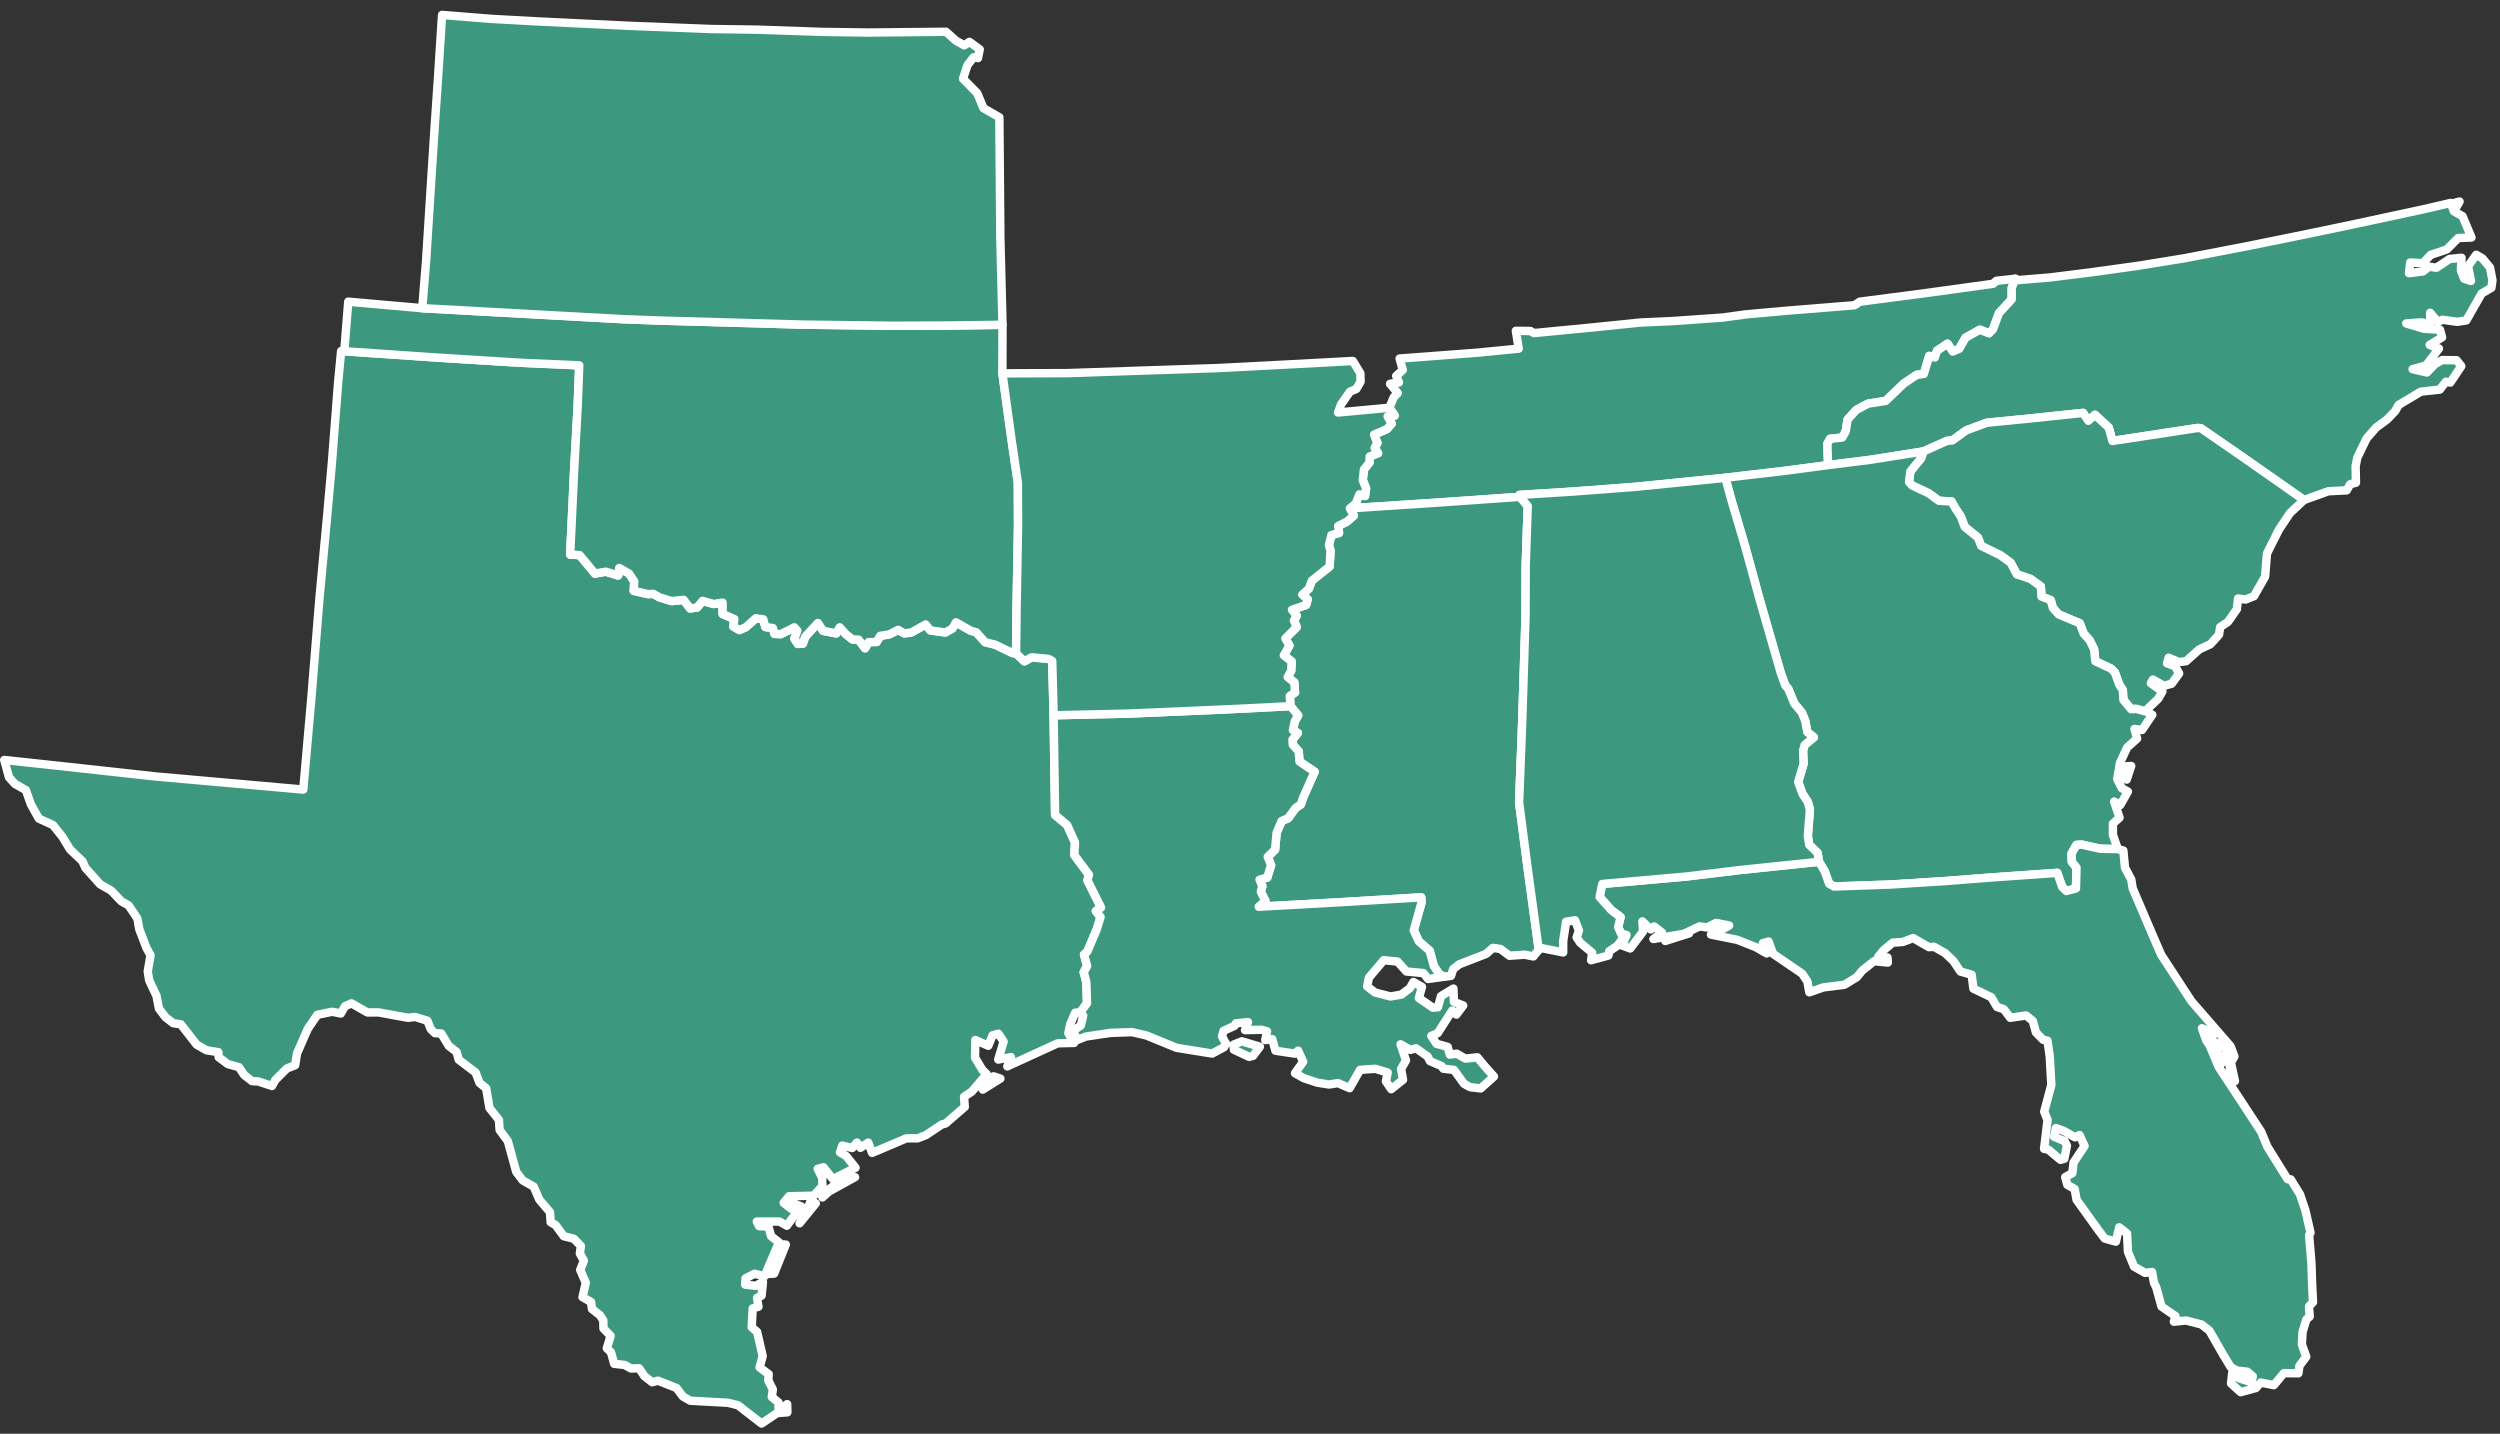 <svg width="347" height="199" viewBox="0 0 347 199" fill="none" xmlns="http://www.w3.org/2000/svg">
<rect x="0" y="0" width="347" height="199" fill="#333333" stroke="none"/>
<g clip-path="url(#clip0_4200_519)">
<path d="M258.129 41.88L257.403 42.366L247.736 43.149L242.285 43.638L239.112 44.077L232.086 44.568L227.7 44.765L221.014 45.449L212.922 46.232L212.413 45.941L210.402 45.919L210.792 48.39L205.075 48.952L195.674 49.663L194.971 49.712L194.268 49.761L194.706 51.359L193.786 52.184L194.174 53.08L192.939 53.275L194.006 54.558L193.449 55.14L192.845 56.594L193.573 57.684L192.604 57.806L193.162 58.799L192.509 59.551L190.716 60.328L191.178 61.49L190.791 62.169L191.276 62.896L190.114 63.357L190.066 64.23L189.316 65.151L189.148 66.629L189.609 67.792L189.465 68.834L188.689 68.617L188.181 69.901L187.358 70.556L199.036 69.794L210.978 68.96L210.906 68.694L218.368 68.227L227.065 67.566L239.469 66.32L247.657 65.368L253.738 64.563L253.638 61.583L254.025 60.903L255.697 60.732L256.181 59.884L256.446 58.236L257.657 56.902L259.279 56.029L261.75 55.639L264.242 53.238L266.058 52.025L267.027 51.903L267.776 49.405L268.551 49.622L268.865 48.677L270.318 47.706L271.046 48.796L271.941 48.407L272.812 46.88L274.798 45.764L276.083 46.272L276.64 45.69L277.462 43.46L279.228 41.544L279.227 39.97L279.735 38.685L277.094 38.978L276.634 39.39L267.113 40.707L258.126 41.877L258.129 41.88Z" fill="#3C9980" stroke="white" stroke-width="1.168" stroke-linejoin="round"/>
<path d="M341.122 28.044L340.855 28.117L340.322 28.263L340.904 28.82L341.388 27.971L341.122 28.044ZM340.153 28.166L336.519 29.017L326.781 31.109L320.144 32.496L312.001 34.151L303.159 35.854L296.715 36.901L290.369 37.779L284.554 38.511L280.073 38.879L279.733 38.685L279.225 39.97L279.227 41.544L277.46 43.46L276.638 45.69L276.081 46.272L274.797 45.764L272.811 46.88L271.94 48.407L271.044 48.796L270.316 47.706L268.863 48.677L268.549 49.622L267.774 49.405L267.025 51.903L266.056 52.025L264.24 53.238L261.748 55.639L259.278 56.029L257.655 56.902L256.444 58.236L256.179 59.884L255.695 60.732L254.024 60.903L253.637 61.583L253.736 64.563L259.551 63.831L266.963 62.661L270.281 61.181L270.984 61.132L272.897 59.748L275.755 58.68L281.473 58.118L289.129 57.312L289.856 58.402L290.777 57.577L292.692 59.343L293.202 61.209L305.025 59.406L305.461 59.429L311.111 63.326L319.79 69.4L323.181 68.185L325.725 68.062L326.209 67.213L327.008 66.995L326.958 64.717L327.199 63.506L328.481 60.864L329.788 59.36L331.337 58.22L332.45 57.057L332.934 56.208L336.01 54.364L338.651 54.071L339.498 52.98L340.104 53.101L341.628 50.822L340.973 49.999L338.962 49.977L337.969 50.535L336.856 51.699L334.869 51.24L336.734 50.73L338.525 48.379L337.24 47.871L338.96 46.827L338.668 45.761L336.488 45.642L333.99 44.894L336.097 44.747L337.309 44.988L337.308 43.413L338.375 44.696L339.004 44.381L341.088 44.67L342.323 44.475L344.452 40.742L345.808 39.942L345.953 38.899L345.612 37.131L344.545 35.847L343.696 35.363L342.559 36.963L342.972 38.998L342.027 38.684L341.566 37.521L341.661 35.777L339.99 35.948L338.174 37.161L337.131 37.017L336.308 37.672L334.37 37.916L334.539 36.437L336.283 36.533L337.396 35.369L339.625 34.616L341.198 33.04L343.04 32.966L341.801 30.011L340.613 29.334L340.152 28.171L340.153 28.166Z" fill="#3C9980" stroke="white" stroke-width="1.168" stroke-linejoin="round"/>
<path d="M319.791 69.397L311.112 63.323L305.462 59.427L305.026 59.403L293.203 61.206L292.693 59.341L290.778 57.574L289.857 58.399L289.13 57.309L281.474 58.116L275.756 58.678L272.898 59.746L270.985 61.129L270.282 61.178L266.964 62.659L266.65 63.604L265.15 65.447L264.981 66.925L265.394 67.385L267.696 68.473L269.127 69.513L270.871 69.609L271.429 70.602L272.157 71.692L272.691 73.121L274.534 74.621L274.996 75.784L277.638 77.066L279.068 78.106L279.942 79.729L281.832 80.358L283.262 81.399L283.36 82.804L284.645 83.312L284.937 84.378L285.761 85.298L288.67 86.507L289.205 87.936L290.029 88.856L290.66 90.115L290.832 91.786L292.965 92.778L293.547 93.335L294.154 95.031L294.639 95.757L294.738 97.162L295.805 98.446L296.508 98.397L298.059 98.831L298.082 98.395L299.559 96.989L300.14 95.971L298.54 94.833L298.83 94.324L300.357 95.195L301.423 94.903L302.463 93.473L301.905 92.48L300.79 92.069L301.007 91.293L302.461 91.898L303.431 91.775L305.27 90.126L306.796 89.422L308.006 88.089L308.151 87.046L309.241 86.319L310.475 84.549L310.643 83.071L311.685 83.215L312.848 82.754L314.396 80.039L314.659 76.816L316.328 73.496L317.853 71.217L319.789 69.398L319.791 69.397Z" fill="#3C9980" stroke="white" stroke-width="1.168" stroke-linejoin="round"/>
<path d="M210.976 68.961L199.034 69.795L187.356 70.556L187.915 71.549L186.994 72.374L185.736 73.005L185.858 73.974L184.792 74.266L184.454 75.647L184.673 76.446L184.554 78.626L182.084 80.591L181.673 81.706L180.753 82.531L181.505 83.185L181.287 83.96L179.326 84.641L179.98 85.463L179.594 86.142L179.982 87.038L178.409 88.614L178.967 89.607L178.192 90.964L179.283 91.812L179.212 93.12L178.728 93.968L179.649 94.718L179.747 96.124L179.021 96.609L179.119 98.015L180.187 99.298L179.703 100.146L179.461 101.358L180.14 101.745L179.39 102.666L179.44 103.369L180.264 104.289L180.363 105.695L182.472 107.122L180.876 110.71L180.562 111.655L179.836 112.14L178.796 113.57L177.9 113.959L177.198 115.583L176.982 117.934L175.965 118.928L176.427 120.09L175.896 121.811L174.83 122.102L175.218 122.998L175.001 123.774L175.632 125.032L174.712 125.857L185.856 125.242L197.267 124.553L197.316 125.256L196.229 129.133L196.933 130.659L198.437 131.966L199.02 134.098L199.747 135.187L200.426 135.574L201.395 135.452L201.709 134.507L202.532 133.852L206.289 132.395L207.209 131.57L208.251 131.715L209.512 132.659L211.619 132.512L212.831 132.753L213.581 131.831L212.021 120.372L210.85 111.385L211.277 100.385L211.512 92.872L211.748 85.359L211.766 78.623L212.049 70.24L210.982 68.957L210.976 68.961Z" fill="#3C9980" stroke="white" stroke-width="1.168" stroke-linejoin="round"/>
<path d="M295.183 108.208L295.813 106.318L295.11 106.367L294.675 107.919L295.184 108.209L295.183 108.208ZM298.058 98.826L296.507 98.391L295.805 98.441L294.737 97.157L294.639 95.752L294.154 95.026L293.546 93.33L292.964 92.773L290.831 91.781L290.66 90.11L290.029 88.851L289.204 87.931L288.67 86.502L285.761 85.293L284.936 84.373L284.645 83.307L283.36 82.799L283.262 81.394L281.831 80.353L279.941 79.724L279.068 78.101L277.637 77.061L274.995 75.779L274.534 74.616L272.691 73.116L272.156 71.686L271.429 70.597L270.871 69.604L269.126 69.509L267.696 68.468L265.393 67.38L264.981 66.92L265.149 65.442L266.65 63.599L266.964 62.654L259.551 63.823L253.737 64.555L247.656 65.36L239.468 66.312L240.343 69.509L242.19 75.735L244.231 83.195L247.171 93.417L247.779 95.113L248.191 95.573L249.041 97.632L250.108 98.915L250.57 100.077L250.838 101.579L251.759 102.329L250.476 103.396L250.258 104.172L250.332 106.014L249.584 108.512L250.191 110.207L250.919 111.297L251.21 112.363L250.922 116.022L251.117 117.257L252.281 118.37L252.476 119.606L253.277 120.962L253.884 122.658L254.563 123.044L262.365 122.771L269.827 122.304L276.416 121.79L285.55 121.152L286.23 123.114L286.812 123.671L288.144 123.306L288.215 120.423L287.56 119.6L287.535 118.461L288.212 117.273L288.915 117.224L291.508 117.803L293.955 117.849L293.275 115.888L293.273 114.313L294.194 113.488L293.44 111.26L294.289 111.744L295.353 109.877L294.505 109.393L293.874 108.135L294.26 105.881L295.251 103.748L296.631 102.512L296.267 101.179L297.309 101.324L298.737 99.214L298.058 98.828L298.058 98.826Z" fill="#3C9980" stroke="white" stroke-width="1.168" stroke-linejoin="round"/>
<path d="M309.17 145.194L308.394 144.977L307.741 145.729L308.058 147.933L308.808 147.012L309.17 145.195V145.194ZM234.438 129.558L231.337 130.263L231.143 130.602L234.438 129.558ZM293.957 117.852L291.51 117.806L288.917 117.226L288.214 117.276L287.537 118.464L287.562 119.602L288.217 120.425L288.146 123.309L286.814 123.673L286.232 123.116L285.552 121.154L276.418 121.792L269.828 122.307L262.366 122.773L254.565 123.047L253.886 122.66L253.278 120.964L252.478 119.608L241.479 120.756L233.991 121.659L222.386 122.687L222.024 124.504L223.673 126.344L224.934 127.287L224.596 128.669L224.985 129.564L225.76 129.782L225.156 131.236L226.271 131.647L228.062 129.295L227.964 127.89L229.128 129.003L229.587 128.591L230.678 129.438L229.492 130.336L233.731 129.605L235.887 128.586L236.929 128.73L238.187 128.099L240.005 128.461L239.012 129.019L237.486 129.723L241.121 130.447L243.69 131.463L245.217 132.334L244.683 130.904L245.482 130.686L246.089 132.382L250.138 135.14L250.866 136.23L251.133 137.732L253.095 137.051L256.002 136.686L257.721 135.642L258.471 134.721L260.118 133.411L262.032 133.603L261.983 132.9L260.675 132.829L261.425 131.907L262.708 130.84L264.114 130.742L265.543 130.207L267.749 131.466L268.452 131.417L269.978 132.287L271.142 133.401L272.113 134.853L273.664 135.288L273.908 137.226L276.381 138.411L277.181 139.768L278.126 140.081L279.024 141.268L281.229 140.951L282.15 141.701L282.587 143.299L283.582 144.316L284.187 144.437L284.504 146.641L284.726 150.59L283.736 154.298L284.198 155.461L283.717 159.459L284.322 159.58L285.995 160.983L286.528 160.838L286.89 159.021L286.574 158.391L285.12 157.787L285.362 156.575L286.477 156.987L288.004 157.857L288.633 157.542L289.337 159.068L287.812 161.347L287.644 162.825L286.651 163.383L286.943 164.449L287.961 165.03L288.228 166.532L291.236 170.721L292.134 171.907L293.685 172.342L294.144 170.354L295.234 171.201L295.358 173.745L296.207 175.804L297.734 176.675L298.703 176.553L298.971 178.055L299.286 178.684L300.015 181.349L301.954 182.679L301.737 183.455L303.408 183.283L305.565 183.839L306.656 184.686L308.573 188.027L309.616 189.747L310.465 190.231L311.943 190.399L312.695 191.053L312.478 191.828L310.757 191.297L309.836 190.547L309.667 192.025L311.001 193.235L313.133 192.652L313.787 191.9L315.604 192.262L317.007 190.59L319.018 190.612L319.163 189.57L320.107 188.309L319.499 186.613L319.595 184.869L320.126 183.148L320.586 182.736L320.487 181.33L321.044 180.749L320.921 178.205L320.821 175.225L320.503 171.445L320.697 171.106L319.991 168.005L319.238 165.777L317.952 163.694L317.516 163.67L314.702 159.142L313.852 157.083L307.957 148.099L306.718 145.144L306.233 144.418L305.626 142.722L307.08 143.327L307.081 144.901L309.019 144.657L309.553 146.086L309.458 147.831L309.678 150.205L310.211 150.059L309.651 147.491L310.135 146.643L309.601 145.214L304.168 138.965L299.971 132.524L298.806 129.836L296.014 123.297L295.819 122.061L294.945 120.439L294.725 118.064L293.95 117.847L293.957 117.852Z" fill="#3C9980" stroke="white" stroke-width="1.168" stroke-linejoin="round"/>
<path d="M239.471 66.32L227.067 67.566L218.37 68.227L210.908 68.694L210.981 68.96L212.048 70.244L211.764 78.627L211.746 85.363L211.511 92.876L211.275 100.389L210.849 111.389L212.019 120.376L213.58 131.835L213.943 131.593L216.972 132.196L216.971 130.621L217.38 127.931L218.615 127.736L219.15 129.165L218.836 130.11L219.321 130.837L220.994 132.24L220.849 133.282L223.247 132.626L223.368 132.021L224.457 131.293L225.305 130.202L224.989 129.573L224.601 128.677L224.939 127.296L223.678 126.352L222.029 124.513L222.391 122.696L233.996 121.668L241.484 120.765L252.483 119.617L252.288 118.381L251.124 117.268L250.929 116.033L251.217 112.374L250.925 111.308L250.197 110.219L249.59 108.523L250.339 106.025L250.265 104.183L250.482 103.408L251.766 102.341L250.844 101.59L250.576 100.088L250.115 98.926L249.047 97.643L248.198 95.584L247.785 95.124L247.178 93.428L244.238 83.207L242.196 75.746L240.35 69.52L239.474 66.323L239.471 66.32Z" fill="#3C9980" stroke="white" stroke-width="1.168" stroke-linejoin="round"/>
<path d="M109.07 172.748L108.634 172.725L106.747 176.821L107.449 176.772L109.069 172.748H109.07ZM110.982 169.791L113.232 167.027L112.553 166.64L111.852 168.264L110.981 169.791H110.982ZM118.681 163.388L117.373 163.317L115 165.111L113.764 165.306L114.153 166.202L115.073 165.377L118.682 163.388L118.681 163.388ZM137.906 149.392L136.405 151.235L138.851 149.706L137.906 149.392ZM141.027 90.683L140.591 90.659L138.118 89.474L136.737 89.136L135.501 87.756L134.725 87.539L132.689 86.377L132.204 87.226L131.211 87.784L129.128 87.495L128.473 86.672L126.487 87.788L125.518 87.911L124.67 87.427L123.411 88.058L122.176 88.253L121.692 89.101L120.553 89.126L120.069 89.975L119.171 88.788L118.299 88.74L117.378 87.99L116.553 87.07L116.069 87.919L114.252 87.557L113.524 86.467L111.757 88.383L111.443 89.328L110.741 89.377L110.255 88.651L110.666 87.536L110.254 87.076L108.366 88.022L107.494 87.974L107.276 87.175L106.233 87.03L105.942 85.964L104.9 85.82L103.52 87.056L102.624 87.445L101.775 86.961L101.92 85.919L100.296 85.218L100.295 83.643L99.059 83.838L97.508 83.403L96.758 84.324L95.789 84.446L94.891 83.26L93.22 83.431L91.499 82.9L90.651 82.416L89.948 82.465L87.961 82.007L88.032 80.698L87.305 79.609L85.948 78.835L85.803 79.877L84.082 79.345L82.58 79.613L80.446 77.046L79.138 76.975L79.685 65.369L80.186 56.21L80.399 50.71L72.281 50.353L60.772 49.636L47.785 48.751L47.349 48.727L46.941 52.992L46.054 64.404L45.382 71.893L44.326 83.206L43.247 96.532L42.095 109.593L31.822 108.681L21.548 107.768L8.851 106.374L0.589 105.485L1.245 107.883L2.07 108.803L3.597 109.674L4.277 111.636L5.393 113.622L7.356 114.517L8.666 116.163L9.709 117.882L11.455 119.553L11.844 120.448L13.906 122.748L15.432 123.619L16.839 125.096L17.857 125.676L19.07 127.492L19.338 128.994L20.333 131.586L20.892 132.579L20.506 134.832L20.701 136.068L21.72 138.223L22.061 139.992L22.959 141.178L24.049 142.025L25.092 142.17L27.299 145.002L28.656 145.777L30.304 146.042L30.353 146.745L31.614 147.689L33.165 148.123L33.893 149.213L34.984 150.06L35.856 150.108L37.746 150.737L38.23 149.889L39.804 148.313L40.966 147.851L41.232 146.203L42.731 142.786L44.062 140.846L46.096 140.433L47.308 140.674L47.889 139.656L48.785 139.267L50.99 140.526L52.565 140.524L56.636 141.272L57.605 141.15L59.326 141.681L59.788 142.844L60.369 143.401L61.242 143.449L62.285 145.168L63.376 146.015L63.667 147.081L66.019 148.872L66.554 150.301L67.475 151.051L67.938 153.789L69.247 155.435L69.346 156.841L70.486 158.39L71.653 162.653L72.55 163.839L74.077 164.71L74.854 166.502L76.334 168.245L76.432 169.651L77.111 170.038L78.251 171.587L79.632 171.925L80.627 172.942L80.482 173.984L81.04 174.977L80.533 176.262L81.309 178.054L80.851 180.041L82.039 180.719L82.161 181.687L83.252 182.535L83.737 183.261L83.762 184.4L84.756 185.416L84.225 187.137L84.807 187.694L85.244 189.293L86.722 189.461L87.571 189.945L88.71 189.92L89.437 191.01L90.528 191.857L91.327 191.638L93.897 192.654L94.794 193.84L95.812 194.42L99.302 194.611L101.046 194.706L102.427 195.045L105.7 197.586L107.879 196.13L109.285 196.031L109.26 194.893L108.074 195.79L108.049 194.651L107.127 193.901L107.272 192.859L106.641 191.601L106.689 190.729L105.428 189.785L105.863 188.234L105.085 184.866L104.333 184.213L104.476 181.596L105.275 181.377L105.08 180.142L105.709 179.827L105.901 177.912L104.908 178.47L103.43 178.302L103.478 177.43L104.736 176.799L106.117 177.137L108.124 172.435L107.033 171.588L106.669 170.255L105.361 170.184L105.045 169.554L108.195 169.552L109.213 170.132L111.197 167.441L110.082 167.03L109.865 167.806L108.774 166.958L109.524 166.037L112.94 165.962L114.151 164.628L114.126 163.489L113.495 162.231L114.294 162.012L115.603 163.659L118.749 162.081L117.44 160.435L116.592 159.951L116.905 159.006L118.287 159.344L118.94 158.592L119.425 159.318L120.515 158.591L121.05 160.02L125.797 158.004L127.371 158.003L128.534 157.542L130.713 156.086L131.246 155.94L133.909 153.636L133.81 152.231L134.9 151.503L136.957 149.078L136.375 148.522L135.332 146.802L135.378 144.355L137.171 145.153L137.776 143.699L138.575 143.48L139.303 144.57L138.554 147.068L140.322 146.727L139.815 148.012L146.814 144.808L149.091 144.758L148.291 143.401L148.532 142.19L149.233 140.566L149.936 140.516L150.88 139.255L150.78 136.275L150.416 134.943L150.9 134.094L150.463 132.496L150.922 132.083L152.228 129.005L152.759 127.284L152.105 126.461L152.831 125.976L150.938 122.201L151.155 121.425L149.118 118.689L149.213 116.945L148.12 114.523L146.448 113.119L146.242 99.283L146.041 91.745L145.532 91.455L143.182 91.239L142.189 91.797L141.025 90.683L141.027 90.683Z" fill="#3C9980" stroke="white" stroke-width="1.168" stroke-linejoin="round"/>
<path d="M173.928 146.546L174.872 145.285L172.373 144.536L171.211 144.998L171.26 145.701L173.393 146.692L173.926 146.547L173.928 146.546ZM200.424 135.572L199.745 135.185L199.017 134.095L198.434 131.964L196.931 130.657L196.227 129.131L197.314 125.253L197.265 124.551L185.854 125.239L174.71 125.855L175.63 125.03L174.999 123.771L175.216 122.996L174.827 122.1L175.893 121.808L176.425 120.088L175.963 118.925L176.98 117.931L177.196 115.581L177.897 113.956L178.793 113.568L179.833 112.137L180.56 111.652L180.874 110.707L182.47 107.12L180.361 105.692L180.262 104.287L179.437 103.367L179.388 102.664L180.138 101.742L179.459 101.356L179.7 100.144L180.184 99.295L179.117 98.012L170.783 98.431L164.556 98.703L156.489 99.049L146.24 99.276L146.446 113.112L148.119 114.516L149.211 116.938L149.116 118.682L151.154 121.418L150.936 122.194L152.829 125.969L152.103 126.455L152.758 127.278L152.226 128.998L150.921 132.076L150.461 132.489L150.898 134.087L150.414 134.936L150.779 136.268L150.878 139.249L149.935 140.509L150.347 140.969L150.009 142.35L148.919 143.078L149.55 144.336L150.713 143.875L154.153 143.363L157.133 143.263L159.12 143.722L163.313 145.438L164.961 145.703L168.257 146.233L169.88 145.359L170.17 144.85L169.612 143.857L169.829 143.082L171.355 142.378L171.549 142.038L173.22 141.867L172.809 142.982L175.086 142.932L175.862 143.149L175.621 144.361L176.59 144.239L177.028 145.837L179.718 146.246L180.177 145.834L180.881 147.36L179.744 148.959L180.932 149.637L182.822 150.266L184.47 150.531L185.705 150.336L187.329 151.038L188.781 148.492L190.888 148.345L192.609 148.877L192.368 150.088L193.095 151.178L194.742 149.868L194.474 148.366L195.151 147.178L194.398 144.95L195.755 145.724L196.555 145.506L198.154 146.643L198.47 147.272L200.094 147.974L200.336 148.337L201.814 148.505L203.197 150.418L204.046 150.903L205.524 151.071L207.364 149.422L206.127 148.042L205.06 146.759L203.389 146.93L202.201 146.253L201.232 146.375L200.94 145.309L199.389 144.874L198.662 143.784L199.557 143.396L201.566 140.268L202.148 140.825L203.092 139.564L201.807 139.057L201.733 137.215L200.013 138.259L199.579 139.81L198.876 139.859L196.937 138.528L197.371 136.977L196.183 136.3L195.699 137.149L194.513 138.046L193.011 138.314L190.855 137.758L189.764 136.911L190.005 135.699L192.062 133.275L193.976 133.467L195.213 134.847L197.563 135.063L198.218 135.886L200.423 135.569L200.424 135.572Z" fill="#3C9980" stroke="white" stroke-width="1.168" stroke-linejoin="round"/>
<path d="M139.129 51.823L139.147 45.087L131.443 45.191L124.004 45.221L111.501 45.062L101.543 44.78L91.585 44.498L86.521 44.309L76.491 43.76L66.461 43.211L58.611 42.782L48.337 41.87L47.786 48.754L60.773 49.639L72.283 50.356L80.4 50.712L80.187 56.212L79.686 65.371L79.139 76.977L80.447 77.049L82.582 79.616L84.084 79.348L85.804 79.879L85.949 78.837L87.306 79.611L88.034 80.701L87.962 82.009L89.95 82.468L90.652 82.418L91.501 82.903L93.222 83.434L94.893 83.263L95.791 84.449L96.759 84.327L97.509 83.405L99.061 83.84L100.296 83.645L100.297 85.22L101.921 85.921L101.777 86.964L102.625 87.448L103.521 87.059L104.901 85.822L105.943 85.967L106.235 87.033L107.277 87.177L107.496 87.977L108.368 88.025L110.255 87.078L110.668 87.538L110.257 88.653L110.742 89.379L111.445 89.33L111.759 88.385L113.525 86.47L114.253 87.559L116.07 87.921L116.554 87.073L117.379 87.993L118.301 88.743L119.173 88.791L120.07 89.977L120.554 89.129L121.693 89.104L122.177 88.255L123.413 88.06L124.671 87.429L125.52 87.913L126.488 87.791L128.474 86.675L129.129 87.498L131.213 87.787L132.206 87.228L132.69 86.38L134.726 87.541L135.502 87.759L136.739 89.138L138.12 89.477L140.592 90.662L141.028 90.685L141.096 84.652L141.304 72.853L141.275 66.989L140.446 61.345L139.13 51.824L139.129 51.823Z" fill="#3C9980" stroke="white" stroke-width="1.168" stroke-linejoin="round"/>
<path d="M139.148 45.082L138.846 32.992L138.791 25.99L138.71 16.275L136.504 15.016L135.655 12.957L133.666 10.924L134.295 9.034L135.143 7.943L135.748 8.064L135.989 6.852L134.559 5.812L133.832 6.297L132.644 5.62L131.311 4.41L120.457 4.516L113.988 4.425L105.168 4.118L98.699 4.026L87.699 3.599L74.785 2.981L68.243 2.623L61.359 2.072L60.786 10.964L60.355 17.237L59.782 26.13L59.136 36.33L58.608 42.776L66.459 43.205L76.488 43.754L86.518 44.302L91.582 44.492L101.541 44.774L111.499 45.056L124.002 45.215L131.44 45.185L139.145 45.081L139.148 45.082Z" fill="#3C9980" stroke="white" stroke-width="1.168" stroke-linejoin="round"/>
<path d="M192.847 56.595L185.725 57.255L186.136 56.14L187.37 54.37L188.266 53.982L188.847 52.964L188.822 51.825L187.778 50.105L178.039 50.623L169.002 51.091L157.084 51.489L148.144 51.788L139.131 51.819L140.447 61.34L141.276 66.984L141.305 72.848L141.097 84.647L141.03 90.68L142.193 91.794L143.186 91.235L145.537 91.452L146.046 91.742L146.246 99.28L156.495 99.053L164.562 98.707L170.789 98.435L179.123 98.016L179.025 96.61L179.751 96.125L179.653 94.72L178.731 93.97L179.215 93.121L179.287 91.813L178.196 90.966L178.971 89.608L178.412 88.615L179.986 87.039L179.597 86.143L179.984 85.465L179.329 84.642L181.291 83.962L181.509 83.186L180.757 82.532L181.677 81.708L182.088 80.593L184.557 78.628L184.676 76.447L184.458 75.648L184.796 74.267L185.862 73.975L185.74 73.007L186.998 72.376L187.918 71.551L187.36 70.558L188.183 69.903L188.691 68.618L189.466 68.836L189.611 67.793L189.149 66.631L189.318 65.153L190.068 64.231L190.116 63.359L191.278 62.898L190.793 62.171L191.18 61.492L190.718 60.33L192.51 59.553L193.164 58.801L192.606 57.808L193.574 57.686L192.847 56.596L192.847 56.595Z" fill="#3C9980" stroke="white" stroke-width="1.168" stroke-linejoin="round"/>
</g>
<defs>
<clipPath id="clip0_4200_519">
<rect width="347" height="198" fill="white" transform="translate(0 0.99)"/>
</clipPath>
</defs>
</svg>
